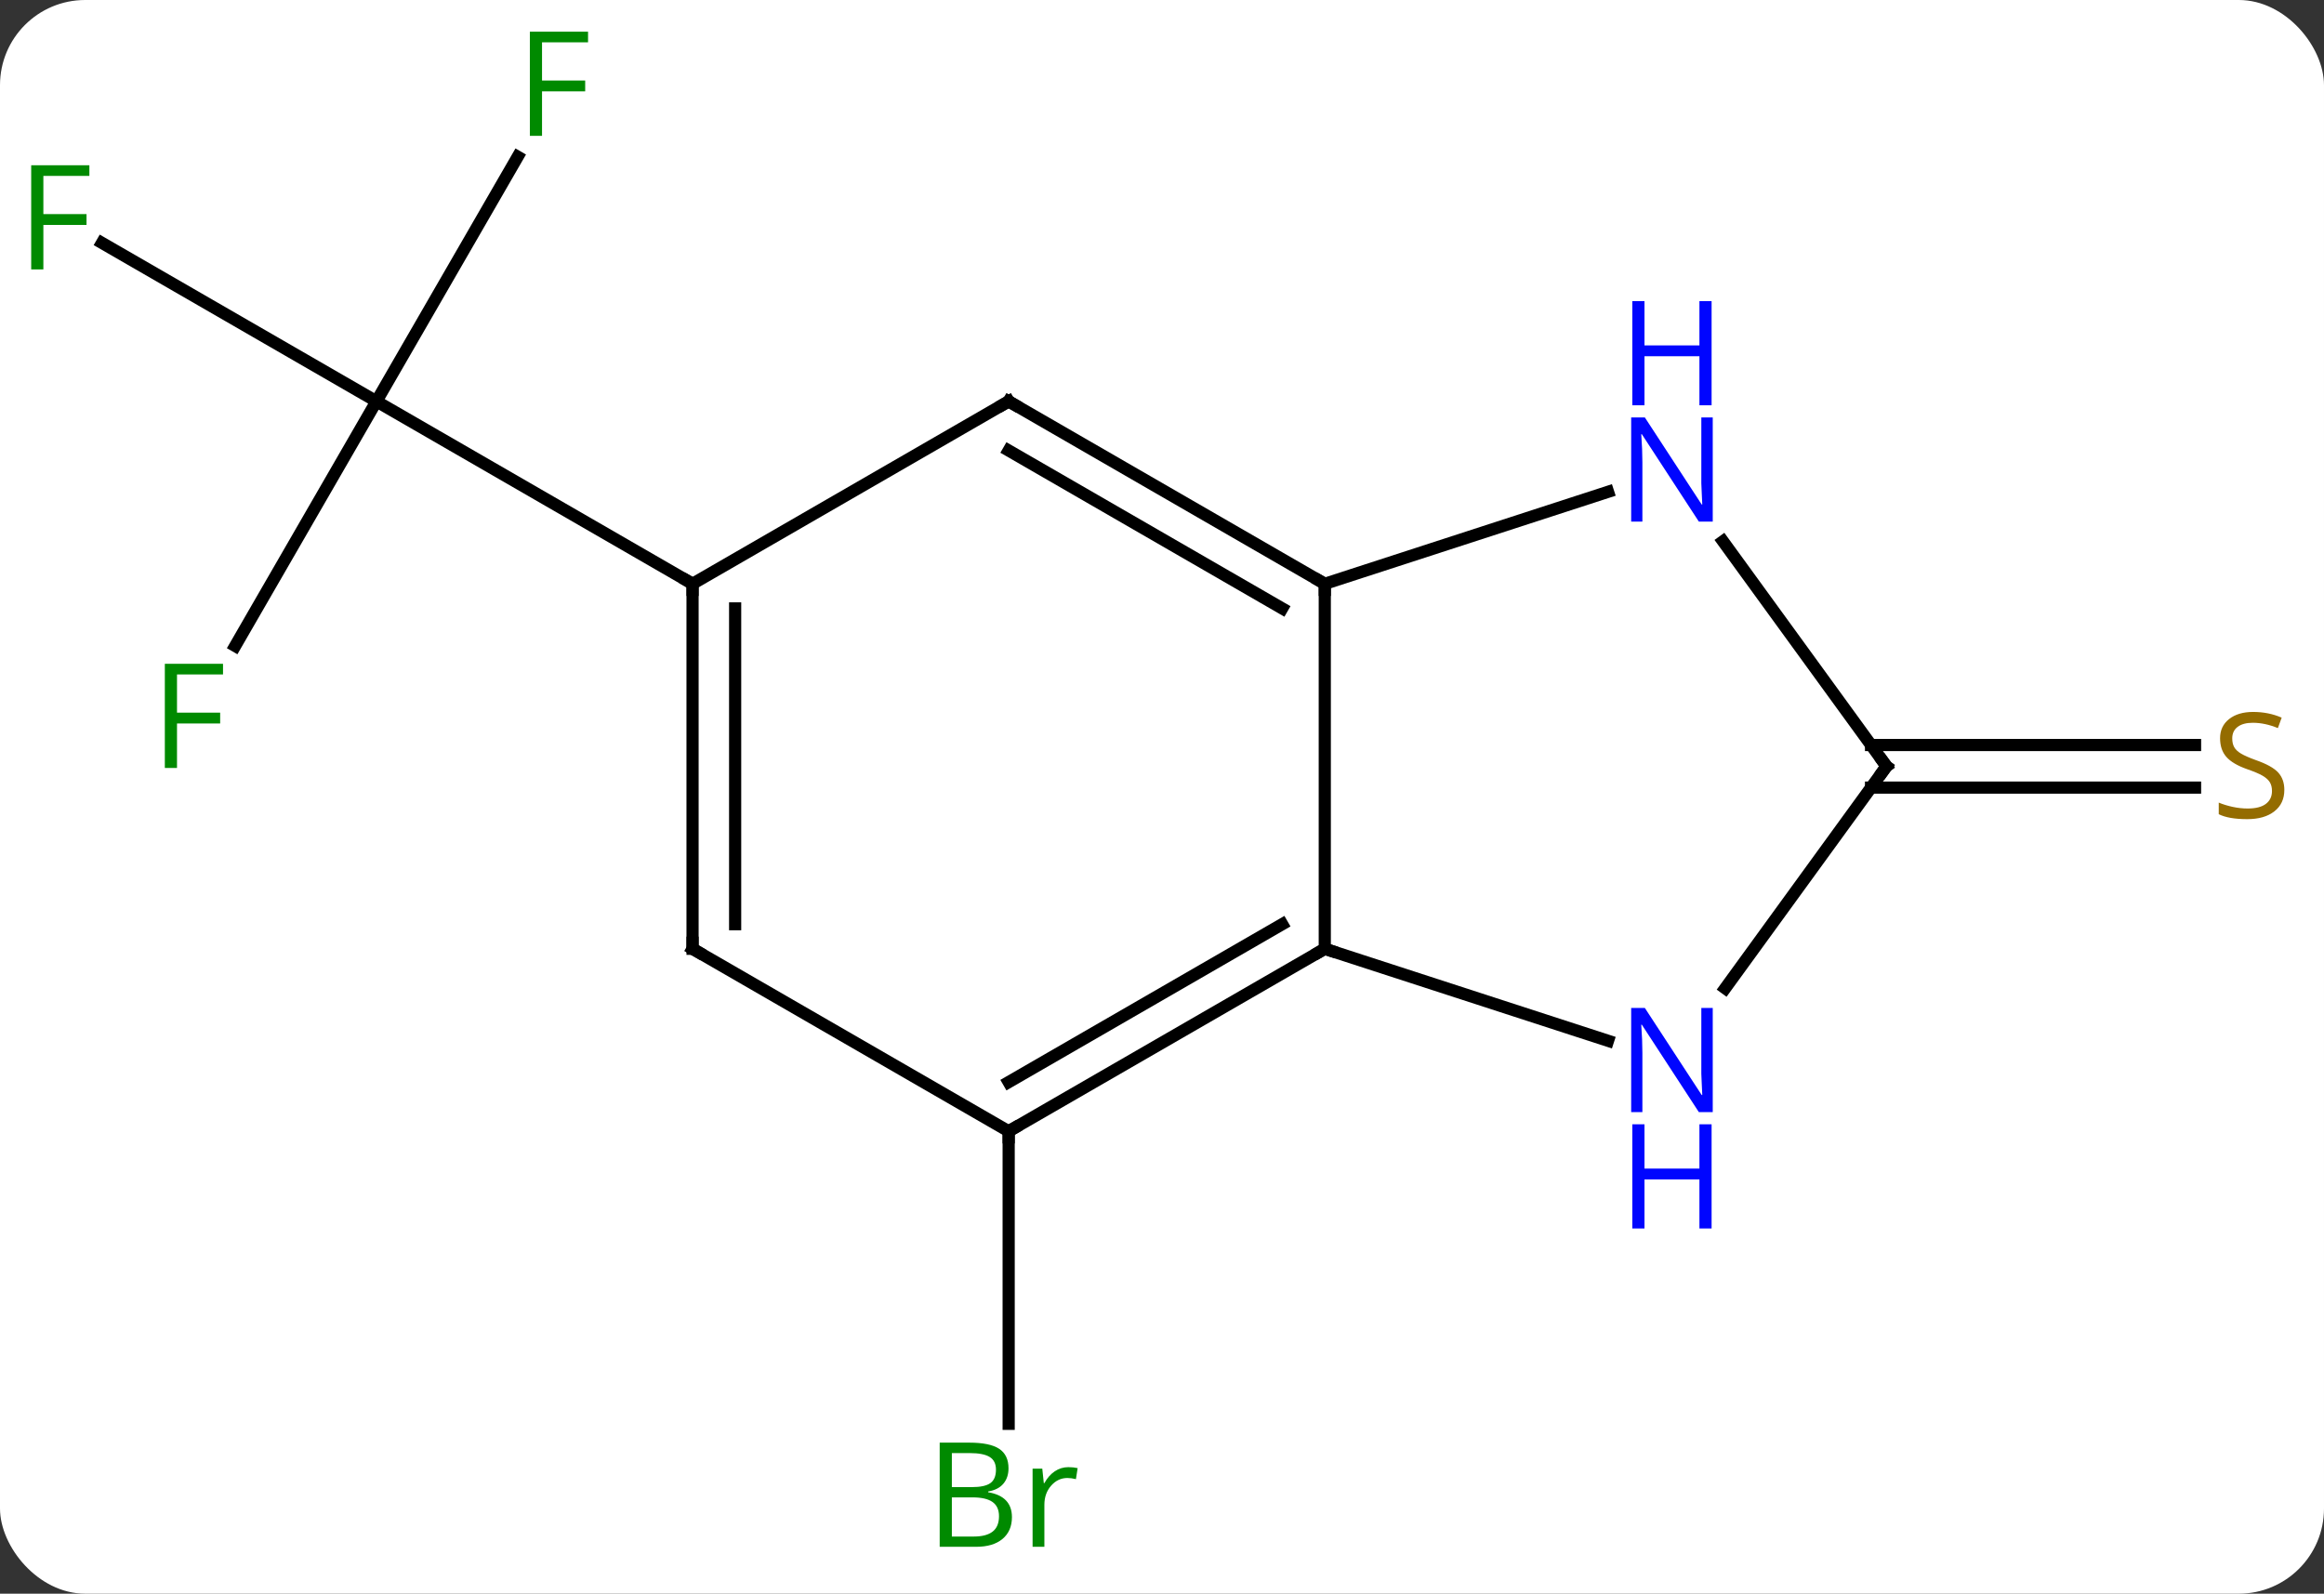 <svg width="191" viewBox="0 0 191 131" style="fill-opacity:1; color-rendering:auto; color-interpolation:auto; text-rendering:auto; stroke:black; stroke-linecap:square; stroke-miterlimit:10; shape-rendering:auto; stroke-opacity:1; fill:black; stroke-dasharray:none; font-weight:normal; stroke-width:1; font-family:'Open Sans'; font-style:normal; stroke-linejoin:miter; font-size:12; stroke-dashoffset:0; image-rendering:auto;" height="131" class="cas-substance-image" xmlns:xlink="http://www.w3.org/1999/xlink" xmlns="http://www.w3.org/2000/svg"><rect x="0" y="0" width="191" height="131" fill="#333333" stroke="none"/><svg class="cas-substance-single-component"><rect y="0" x="0" width="191" stroke="none" ry="7" rx="7" height="131" fill="white" class="cas-substance-group"/><svg y="0" x="0" width="191" viewBox="0 0 191 131" style="fill:black;" height="131" class="cas-substance-single-component-image"><svg><g><g transform="translate(95,65)" style="text-rendering:geometricPrecision; color-rendering:optimizeQuality; color-interpolation:linearRGB; stroke-linecap:butt; image-rendering:optimizeQuality;"><line y2="27.99" y1="52.037" x2="-12.102" x1="-12.102" style="fill:none;"/><line y2="-3.76" y1="-3.76" x2="58.773" x1="85.402" style="fill:none;"/><line y2="-0.26" y1="-0.26" x2="58.773" x1="85.402" style="fill:none;"/><line y2="-52.117" y1="-32.01" x2="-52.453" x1="-64.062" style="fill:none;"/><line y2="-45.033" y1="-32.01" x2="-86.62" x1="-64.062" style="fill:none;"/><line y2="-11.903" y1="-32.01" x2="-75.671" x1="-64.062" style="fill:none;"/><line y2="-17.01" y1="-32.01" x2="-38.082" x1="-64.062" style="fill:none;"/><line y2="-17.01" y1="12.99" x2="13.878" x1="13.878" style="fill:none;"/><line y2="27.99" y1="12.99" x2="-12.102" x1="13.878" style="fill:none;"/><line y2="23.948" y1="10.969" x2="-12.102" x1="10.378" style="fill:none;"/><line y2="20.553" y1="12.99" x2="37.157" x1="13.878" style="fill:none;"/><line y2="-32.01" y1="-17.01" x2="-12.102" x1="13.878" style="fill:none;"/><line y2="-27.968" y1="-14.989" x2="-12.102" x1="10.378" style="fill:none;"/><line y2="-24.573" y1="-17.01" x2="37.157" x1="13.878" style="fill:none;"/><line y2="12.99" y1="27.99" x2="-38.082" x1="-12.102" style="fill:none;"/><line y2="-2.01" y1="16.236" x2="60.045" x1="46.788" style="fill:none;"/><line y2="-17.01" y1="-32.01" x2="-38.082" x1="-12.102" style="fill:none;"/><line y2="-2.01" y1="-20.506" x2="60.045" x1="46.606" style="fill:none;"/><line y2="-17.01" y1="12.99" x2="-38.082" x1="-38.082" style="fill:none;"/><line y2="-14.989" y1="10.969" x2="-34.582" x1="-34.582" style="fill:none;"/></g><g transform="translate(95,65)" style="fill:rgb(0,138,0); text-rendering:geometricPrecision; color-rendering:optimizeQuality; image-rendering:optimizeQuality; font-family:'Open Sans'; stroke:rgb(0,138,0); color-interpolation:linearRGB;"><path style="stroke:none;" d="M-17.771 53.584 L-15.349 53.584 Q-13.646 53.584 -12.88 54.092 Q-12.115 54.599 -12.115 55.693 Q-12.115 56.459 -12.537 56.959 Q-12.958 57.459 -13.787 57.599 L-13.787 57.662 Q-11.833 57.99 -11.833 59.709 Q-11.833 60.849 -12.607 61.498 Q-13.38 62.146 -14.771 62.146 L-17.771 62.146 L-17.771 53.584 ZM-16.771 57.24 L-15.13 57.24 Q-14.068 57.24 -13.607 56.912 Q-13.146 56.584 -13.146 55.803 Q-13.146 55.084 -13.662 54.763 Q-14.177 54.443 -15.302 54.443 L-16.771 54.443 L-16.771 57.24 ZM-16.771 58.084 L-16.771 61.303 L-14.974 61.303 Q-13.943 61.303 -13.419 60.896 Q-12.896 60.49 -12.896 59.631 Q-12.896 58.834 -13.435 58.459 Q-13.974 58.084 -15.068 58.084 L-16.771 58.084 ZM-7.199 55.599 Q-6.777 55.599 -6.433 55.678 L-6.574 56.584 Q-6.964 56.49 -7.277 56.49 Q-8.058 56.49 -8.613 57.123 Q-9.167 57.756 -9.167 58.693 L-9.167 62.146 L-10.136 62.146 L-10.136 55.724 L-9.339 55.724 L-9.214 56.912 L-9.167 56.912 Q-8.824 56.287 -8.316 55.943 Q-7.808 55.599 -7.199 55.599 Z"/><path style="fill:rgb(148,108,0); stroke:none;" d="M92.74 -0.072 Q92.74 1.052 91.92 1.693 Q91.1 2.334 89.693 2.334 Q88.162 2.334 87.35 1.927 L87.35 0.974 Q87.881 1.193 88.498 1.326 Q89.115 1.459 89.725 1.459 Q90.725 1.459 91.225 1.076 Q91.725 0.693 91.725 0.021 Q91.725 -0.416 91.545 -0.705 Q91.365 -0.994 90.951 -1.237 Q90.537 -1.479 89.678 -1.776 Q88.49 -2.197 87.975 -2.783 Q87.459 -3.369 87.459 -4.322 Q87.459 -5.307 88.201 -5.893 Q88.943 -6.479 90.178 -6.479 Q91.443 -6.479 92.522 -6.01 L92.209 -5.151 Q91.147 -5.588 90.147 -5.588 Q89.35 -5.588 88.904 -5.252 Q88.459 -4.916 88.459 -4.307 Q88.459 -3.869 88.623 -3.58 Q88.787 -3.291 89.178 -3.057 Q89.568 -2.822 90.381 -2.526 Q91.725 -2.057 92.233 -1.502 Q92.74 -0.948 92.74 -0.072 Z"/><path style="stroke:none;" d="M-50.453 -53.834 L-51.453 -53.834 L-51.453 -62.396 L-46.671 -62.396 L-46.671 -61.521 L-50.453 -61.521 L-50.453 -58.381 L-46.906 -58.381 L-46.906 -57.49 L-50.453 -57.49 L-50.453 -53.834 Z"/><path style="stroke:none;" d="M-91.436 -42.854 L-92.436 -42.854 L-92.436 -51.416 L-87.654 -51.416 L-87.654 -50.541 L-91.436 -50.541 L-91.436 -47.401 L-87.889 -47.401 L-87.889 -46.51 L-91.436 -46.51 L-91.436 -42.854 Z"/><path style="stroke:none;" d="M-80.453 -1.874 L-81.453 -1.874 L-81.453 -10.436 L-76.671 -10.436 L-76.671 -9.561 L-80.453 -9.561 L-80.453 -6.421 L-76.906 -6.421 L-76.906 -5.53 L-80.453 -5.53 L-80.453 -1.874 Z"/></g><g transform="translate(95,65)" style="stroke-linecap:butt; text-rendering:geometricPrecision; color-rendering:optimizeQuality; image-rendering:optimizeQuality; font-family:'Open Sans'; color-interpolation:linearRGB; stroke-miterlimit:5;"><path style="fill:none;" d="M13.445 13.24 L13.878 12.99 L14.354 13.145"/><path style="fill:none;" d="M13.445 -17.26 L13.878 -17.01 L13.878 -16.51"/><path style="fill:none;" d="M-11.669 27.74 L-12.102 27.99 L-12.102 28.49"/><path style="fill:rgb(0,5,255); stroke:none;" d="M45.763 26.416 L44.622 26.416 L39.934 19.229 L39.888 19.229 Q39.981 20.494 39.981 21.541 L39.981 26.416 L39.059 26.416 L39.059 17.854 L40.184 17.854 L44.856 25.01 L44.903 25.01 Q44.903 24.854 44.856 23.994 Q44.809 23.135 44.825 22.76 L44.825 17.854 L45.763 17.854 L45.763 26.416 Z"/><path style="fill:rgb(0,5,255); stroke:none;" d="M45.669 35.979 L44.669 35.979 L44.669 31.948 L40.153 31.948 L40.153 35.979 L39.153 35.979 L39.153 27.416 L40.153 27.416 L40.153 31.057 L44.669 31.057 L44.669 27.416 L45.669 27.416 L45.669 35.979 Z"/><path style="fill:none;" d="M-11.669 -31.76 L-12.102 -32.01 L-12.535 -31.76"/><path style="fill:rgb(0,5,255); stroke:none;" d="M45.763 -22.124 L44.622 -22.124 L39.934 -29.311 L39.888 -29.311 Q39.981 -28.046 39.981 -26.999 L39.981 -22.124 L39.059 -22.124 L39.059 -30.686 L40.184 -30.686 L44.856 -23.53 L44.903 -23.53 Q44.903 -23.686 44.856 -24.546 Q44.809 -25.405 44.825 -25.78 L44.825 -30.686 L45.763 -30.686 L45.763 -22.124 Z"/><path style="fill:rgb(0,5,255); stroke:none;" d="M45.669 -31.686 L44.669 -31.686 L44.669 -35.718 L40.153 -35.718 L40.153 -31.686 L39.153 -31.686 L39.153 -40.249 L40.153 -40.249 L40.153 -36.608 L44.669 -36.608 L44.669 -40.249 L45.669 -40.249 L45.669 -31.686 Z"/><path style="fill:none;" d="M-37.649 13.24 L-38.082 12.99 L-38.082 12.49"/><path style="fill:none;" d="M59.751 -1.605 L60.045 -2.01 L59.751 -2.414"/><path style="fill:none;" d="M-38.082 -16.51 L-38.082 -17.01 L-38.515 -17.26"/></g></g></svg></svg></svg></svg>